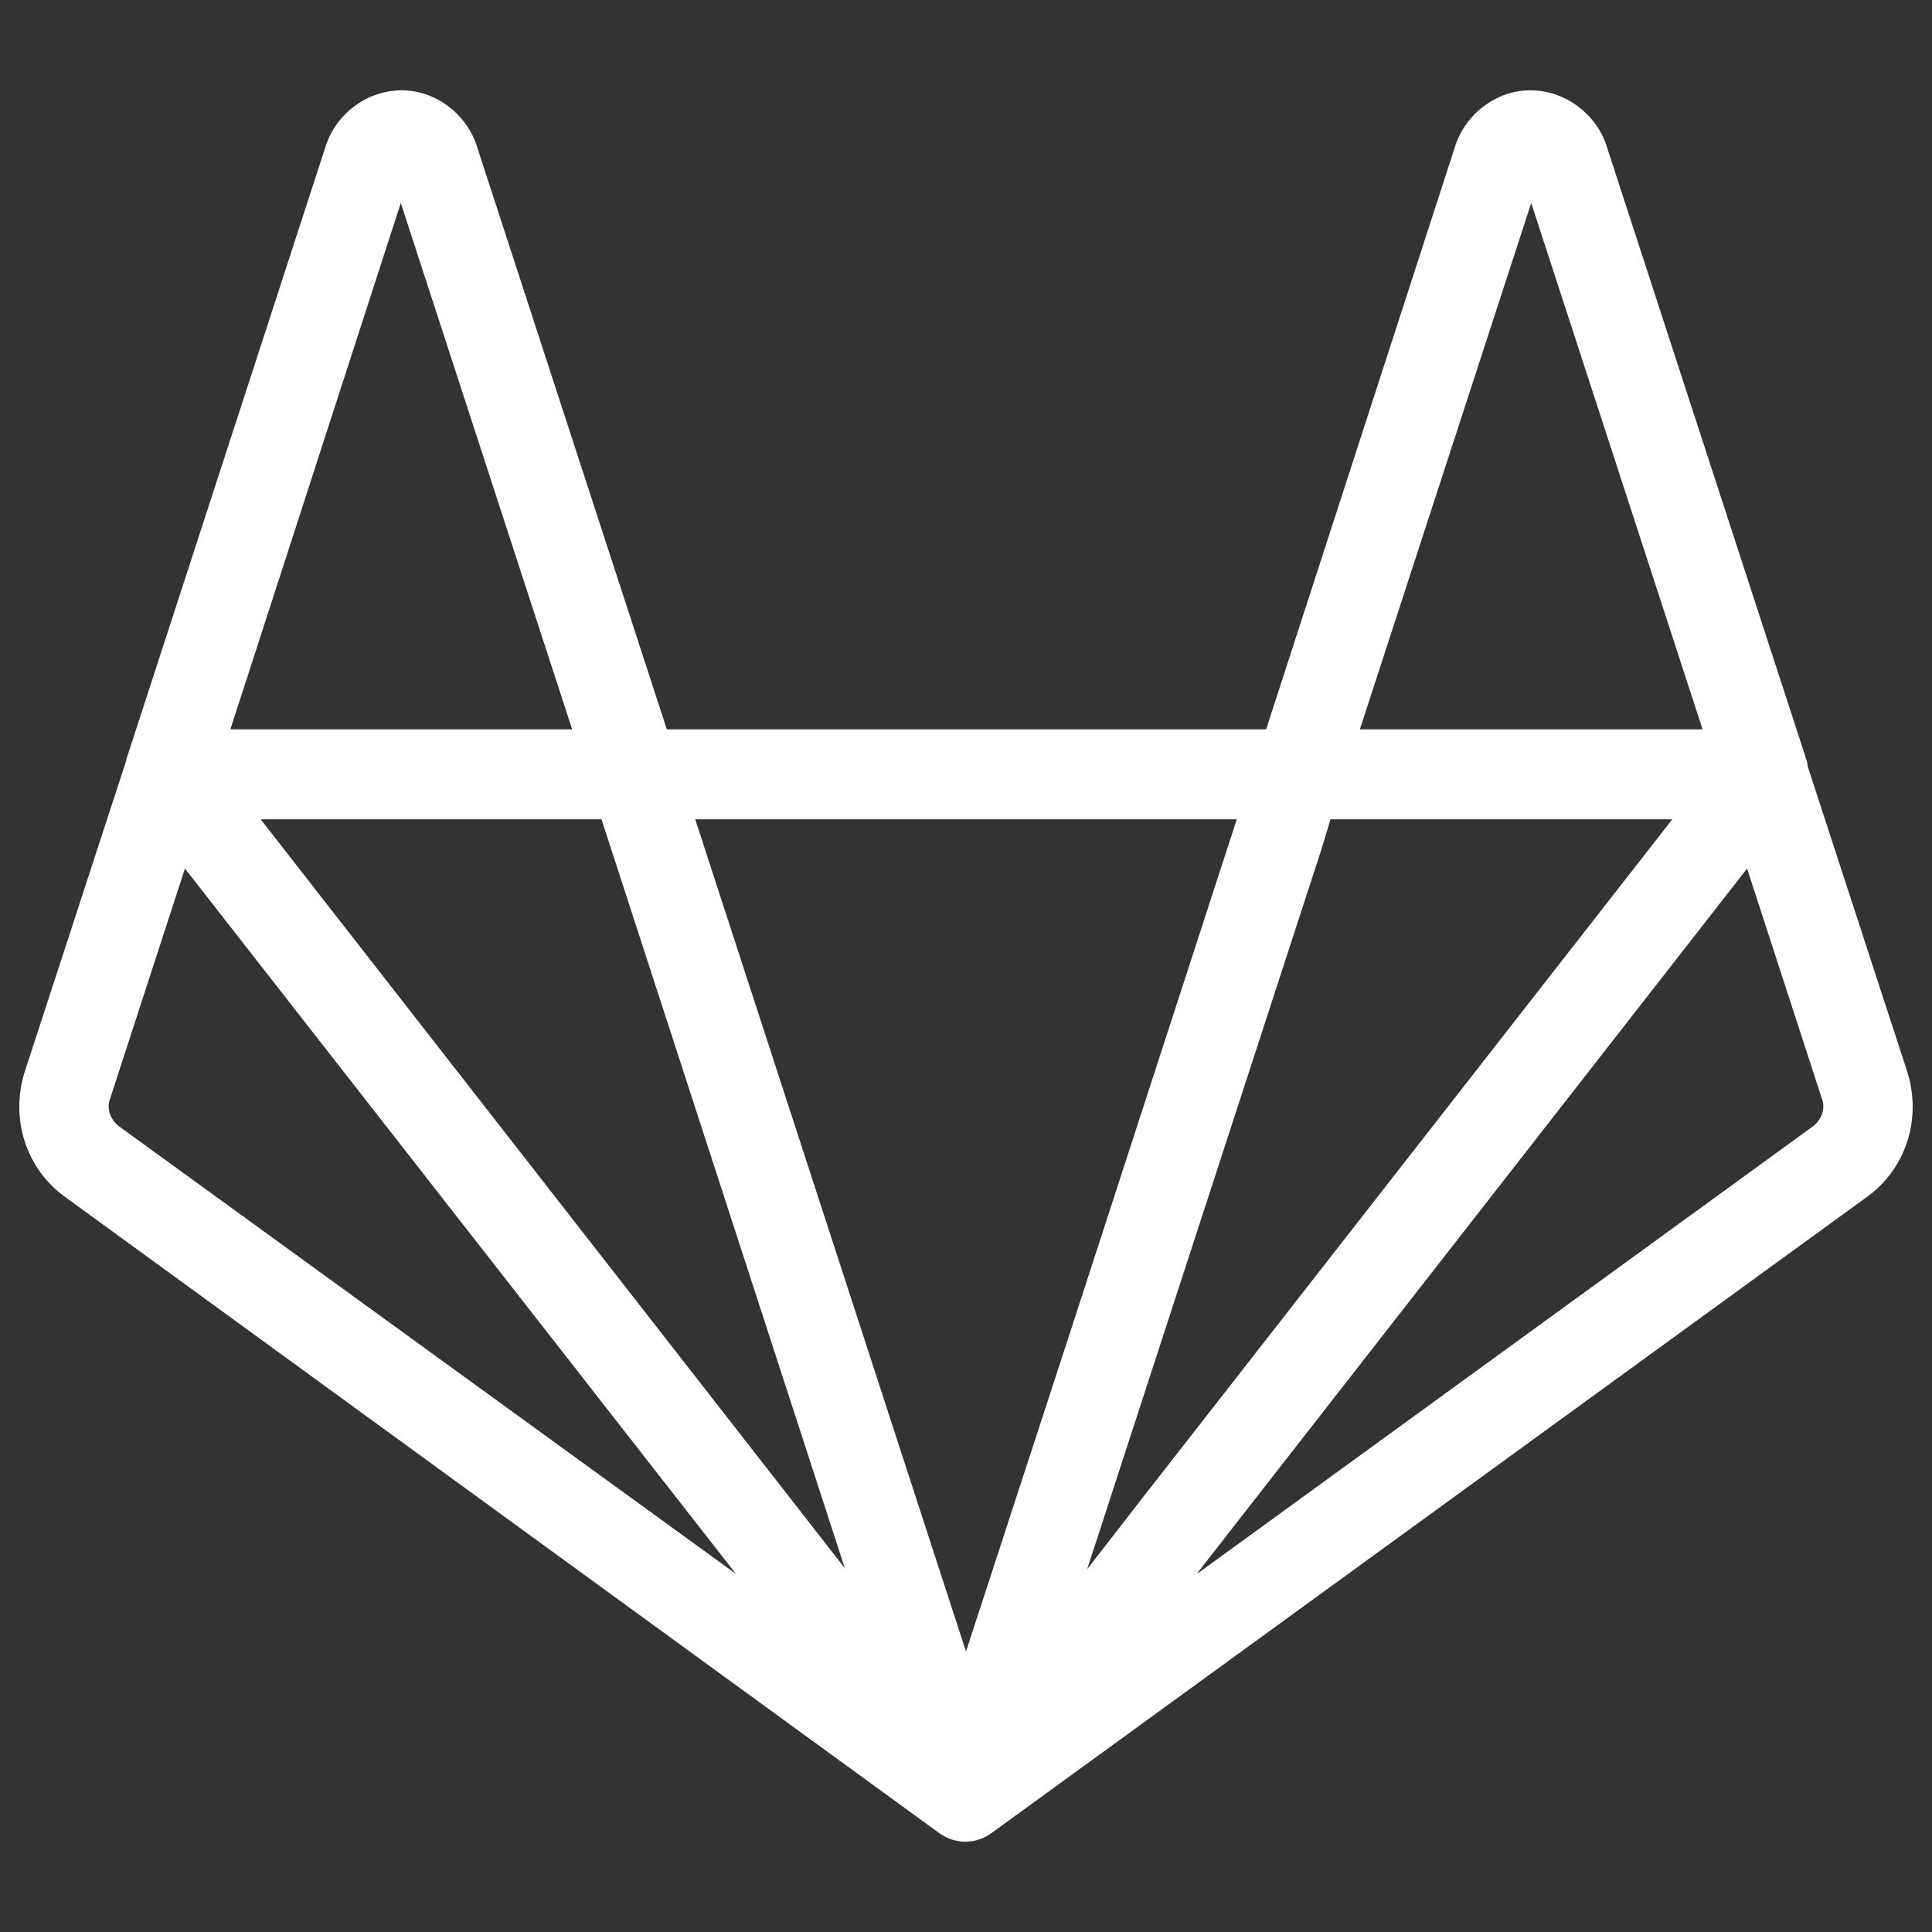 <?xml version="1.0" encoding="UTF-8" standalone="no"?>
<!DOCTYPE svg PUBLIC "-//W3C//DTD SVG 1.1//EN" "http://www.w3.org/Graphics/SVG/1.1/DTD/svg11.dtd">
<svg width="100%" height="100%" viewBox="0 0 500 500" version="1.1" xmlns="http://www.w3.org/2000/svg" xmlns:xlink="http://www.w3.org/1999/xlink" xml:space="preserve" xmlns:serif="http://www.serif.com/" style="fill-rule:evenodd;clip-rule:evenodd;stroke-linejoin:round;stroke-miterlimit:2;">
    <rect x="0" y="0" width="500" height="500" fill="#333333" stroke="none"/>
    <g transform="matrix(24.502,0,0,24.502,-44.023,-44.008)">
        <path d="M21.94,13.11L20.89,9.89C20.89,9.86 20.88,9.83 20.87,9.8L18.76,3.32C18.65,3 18.33,2.75 17.96,2.75C17.6,2.75 17.28,3 17.17,3.33L15.17,9.5L8.84,9.5L6.83,3.33C6.72,3 6.4,2.75 6.04,2.75C5.67,2.75 5.35,3 5.24,3.33L3.13,9.82L3.13,9.83L2.06,13.11C1.9,13.61 2.07,14.15 2.5,14.45L11.72,21.16C11.89,21.28 12.11,21.28 12.28,21.15L21.5,14.45C21.93,14.15 22.1,13.61 21.94,13.11M8.15,10.45L10.72,18.36L4.55,10.45M13.28,18.37L15.75,10.78L15.85,10.45L19.46,10.45L13.87,17.61M17.97,3.94L19.78,9.5L16.16,9.5M14.86,10.45L13.07,15.96L12,19.24L9.14,10.45M6.03,3.94L7.84,9.5L4.23,9.5M3.05,13.69C2.96,13.62 2.92,13.5 2.96,13.4L3.75,10.97L9.57,18.42M20.95,13.69L14.44,18.42L14.46,18.39L20.25,10.97L21.04,13.4C21.08,13.5 21.04,13.62 20.95,13.69" style="fill:white;fill-rule:nonzero;"/>
    </g>
</svg>
